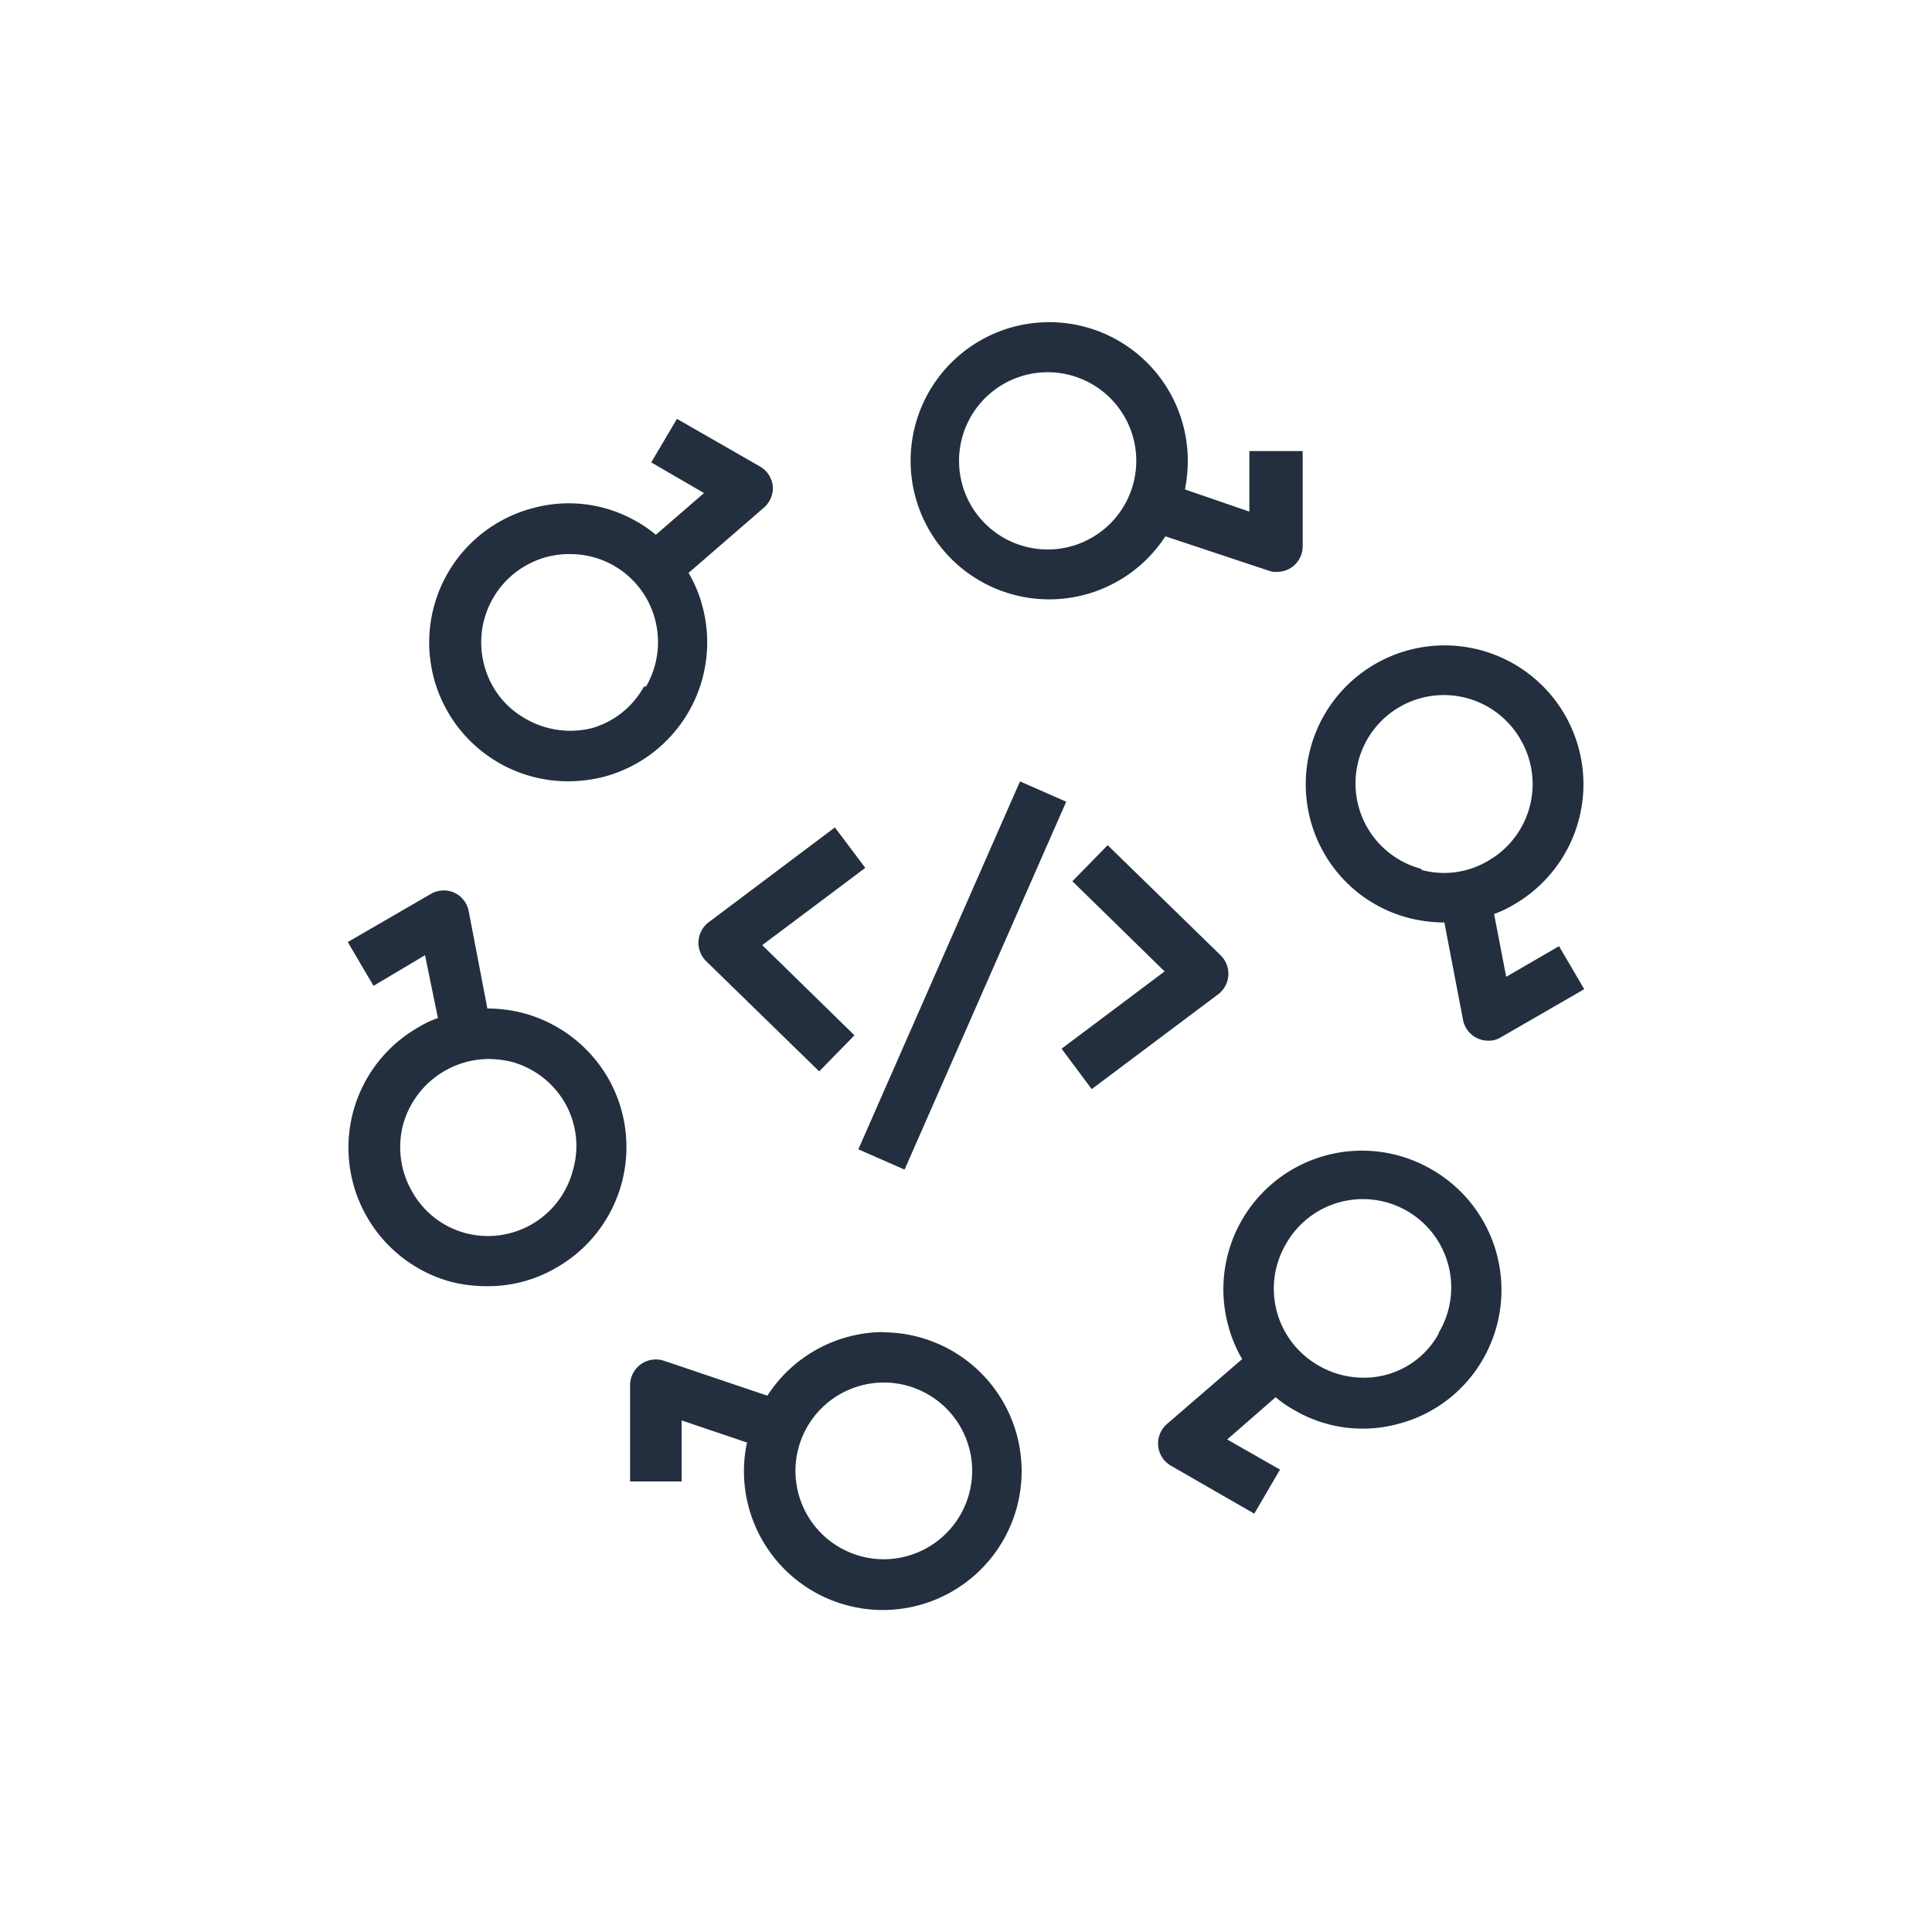 <svg xmlns="http://www.w3.org/2000/svg" viewBox="0 0 75 75"><defs><style>.cls-1{fill:#232f3e;}.cls-2{fill:#232f3e;}</style></defs><title>AWS-CodeStar_dark-bg</title><g id="Reference"><g id="Product_Icon" data-name="Product Icon"><path class="cls-2" d="M31.8,41.59,27.4,37.3a1,1,0,0,1,.1-1.49l4.91-3.69,1.18,1.57-4,3,3.58,3.5Z"/><path class="cls-2" d="M42.38,42.28l-1.17-1.57,4-3-3.58-3.5L43,32.81l4.4,4.29a1,1,0,0,1-.1,1.49Z"/><rect class="cls-2" x="29.55" y="36.89" width="15.6" height="1.96" transform="translate(-12.34 56.83) rotate(-66.28)"/><path class="cls-2" d="M48.5,17.51v2.35L46,19a5.88,5.88,0,0,0,.11-1.11,5.38,5.38,0,1,0-.87,2.93l4,1.33a.76.76,0,0,0,.33.05,1,1,0,0,0,.58-.18,1,1,0,0,0,.42-.8V17.51Zm-7.82,3.82a3.44,3.44,0,1,1,3.43-3.43A3.44,3.44,0,0,1,40.68,21.33Z"/><path class="cls-2" d="M30,18.88a1,1,0,0,0-.48-.76l-3.24-1.86-1,1.69,2.05,1.19-1.87,1.62a4.88,4.88,0,0,0-.7-.49,5.28,5.28,0,0,0-4.09-.54,5.39,5.39,0,0,0,1.38,10.6,5.68,5.68,0,0,0,1.41-.18,5.4,5.4,0,0,0,3.81-6.61,5.11,5.11,0,0,0-.54-1.3l2.92-2.53A1,1,0,0,0,30,18.88Zm-5,7.77A3.37,3.37,0,0,1,23,28.26a3.47,3.47,0,0,1-2.6-.36,3.34,3.34,0,0,1-1.6-2.07,3.43,3.43,0,0,1,2.43-4.21,3.34,3.34,0,0,1,.89-.11,3.4,3.4,0,0,1,3.31,2.54A3.43,3.43,0,0,1,25.08,26.65Z"/><path class="cls-2" d="M23.6,41.84a5.42,5.42,0,0,0-3.28-2.51,5.54,5.54,0,0,0-1.4-.18l-.73-3.8a1,1,0,0,0-.56-.7,1,1,0,0,0-.9.05L13.5,36.57l1,1.7,2-1.19L17,39.52a4,4,0,0,0-.76.36,5.38,5.38,0,0,0-2,7.35,5.39,5.39,0,0,0,3.27,2.53,5.67,5.67,0,0,0,1.41.17,5.24,5.24,0,0,0,2.68-.72,5.39,5.39,0,0,0,2-7.37Zm-1.36,3.59A3.41,3.41,0,0,1,18,47.85,3.38,3.38,0,0,1,16,46.26a3.45,3.45,0,0,1-.35-2.61,3.47,3.47,0,0,1,3.31-2.54,4,4,0,0,1,.9.11,3.43,3.43,0,0,1,2.08,1.61A3.37,3.37,0,0,1,22.24,45.43Z"/><path class="cls-2" d="M34.31,51.71a5.39,5.39,0,0,0-4.52,2.47l-4-1.35a1,1,0,0,0-1.33.94v3.74h2V55.14L29,56a5.1,5.1,0,0,0-.12,1.11,5.39,5.39,0,1,0,5.39-5.39Zm0,8.82a3.43,3.43,0,1,1,3.43-3.43A3.44,3.44,0,0,1,34.31,60.53Z"/><path class="cls-2" d="M55.58,45.4a5.38,5.38,0,0,0-7.9,6.06,5.26,5.26,0,0,0,.54,1.3l-2.93,2.53a1,1,0,0,0-.33.83,1,1,0,0,0,.48.77l3.25,1.87,1-1.71-2.05-1.17,1.88-1.64a4.24,4.24,0,0,0,.69.48,5.26,5.26,0,0,0,4.09.55,5.33,5.33,0,0,0,3.27-2.51A5.39,5.39,0,0,0,55.58,45.4Zm.27,6.37a3.3,3.3,0,0,1-3,1.71A3.44,3.44,0,0,1,51.17,53a3.43,3.43,0,0,1-1.26-4.69,3.43,3.43,0,1,1,5.94,3.43Z"/><path class="cls-2" d="M60.52,36.73l-2.05,1.19L58,35.48a4,4,0,0,0,.76-.36,5.39,5.39,0,1,0-7.36-2,5.33,5.33,0,0,0,3.27,2.51,5.6,5.6,0,0,0,1.4.18l.73,3.81a1,1,0,0,0,.56.69,1,1,0,0,0,.41.09.9.9,0,0,0,.49-.13l3.24-1.87Zm-5.34-3a3.43,3.43,0,1,1,3.86-5,3.43,3.43,0,0,1-1.26,4.68A3.34,3.34,0,0,1,55.18,33.77Z"/></g></g></svg>